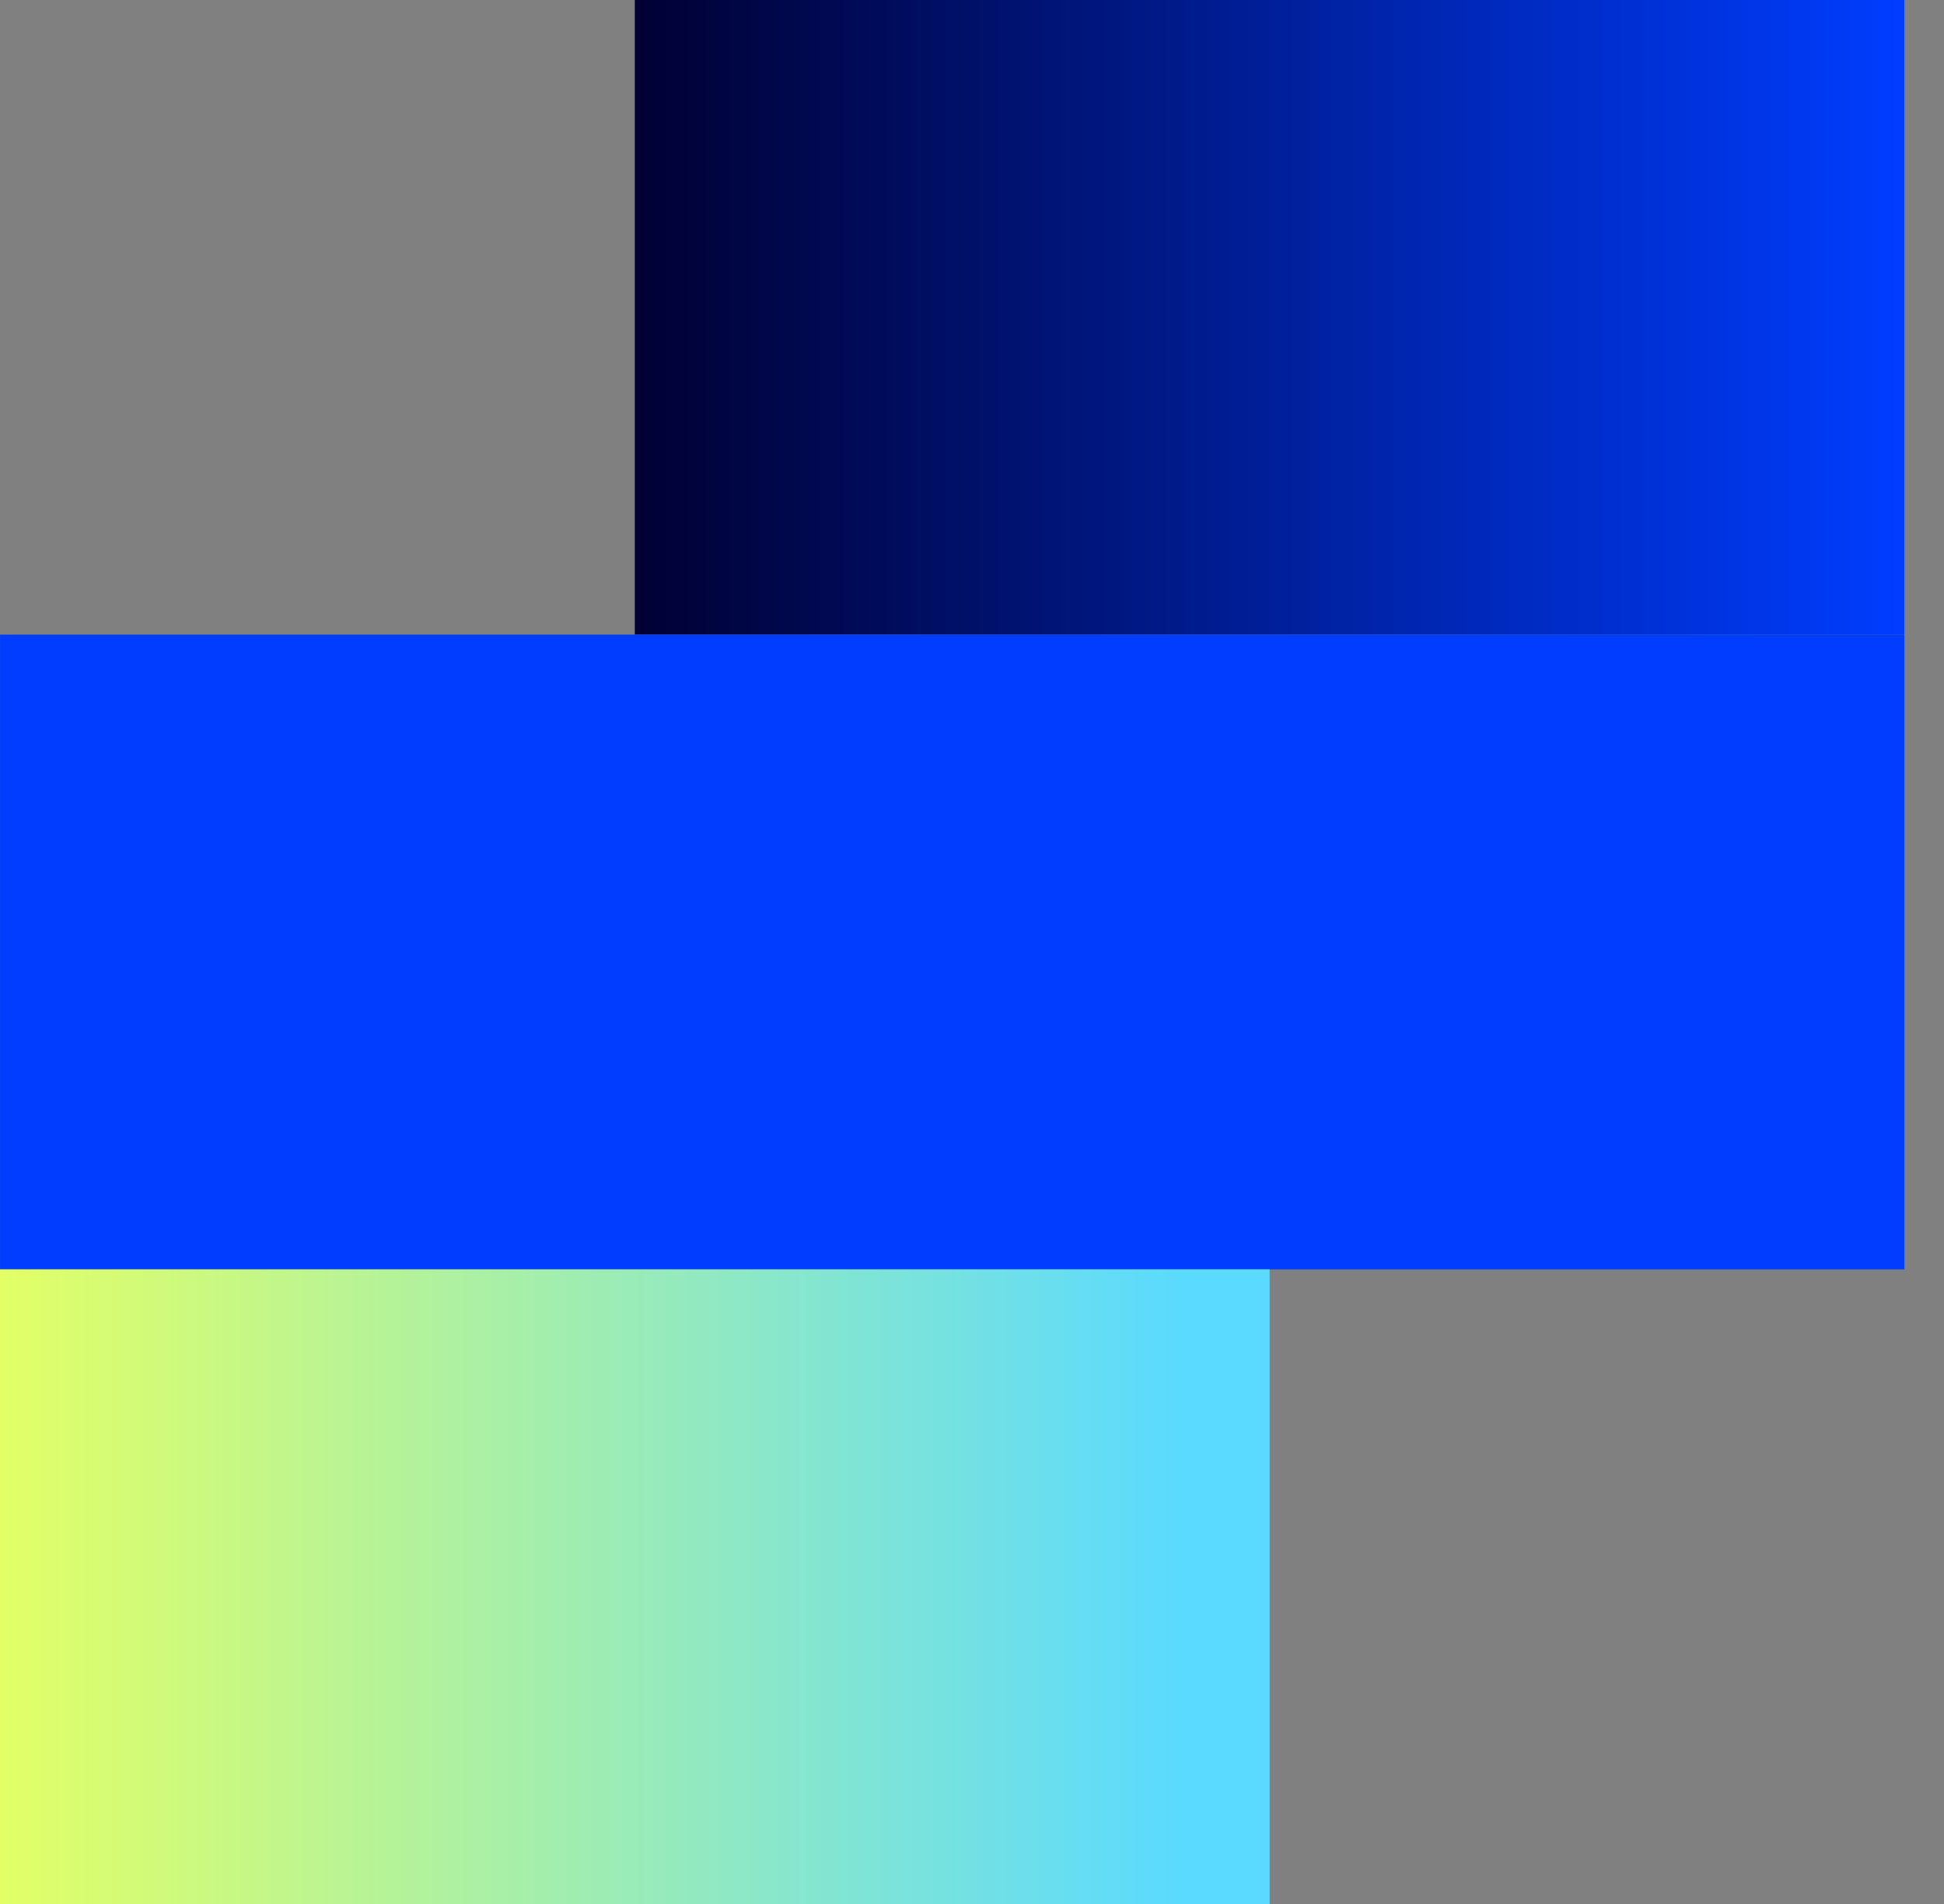 <svg width="49" height="48" viewBox="0 0 49 48" fill="none" xmlns="http://www.w3.org/2000/svg">
<rect x="0" y="0" width="49" height="48" fill="#808080" stroke="none"/>
<path fill-rule="evenodd" clip-rule="evenodd" d="M16.001 0V16H32.002H48.001V0H16.001Z" fill="url(#paint0_linear_117_2273)"/>
<path fill-rule="evenodd" clip-rule="evenodd" d="M32.001 16H16H0.001V32.001H16H32.001H48.002V16H32.001Z" fill="#003DFF"/>
<path fill-rule="evenodd" clip-rule="evenodd" d="M16 32H0V48H16H32.001V32H16Z" fill="url(#paint1_linear_117_2273)"/>
<defs>
<linearGradient id="paint0_linear_117_2273" x1="16" y1="8" x2="48" y2="8" gradientUnits="userSpaceOnUse">
<stop stop-color="#000033"/>
<stop offset="1" stop-color="#003DFF"/>
</linearGradient>
<linearGradient id="paint1_linear_117_2273" x1="0" y1="40" x2="32" y2="40" gradientUnits="userSpaceOnUse">
<stop stop-color="#E2FF66"/>
<stop offset="0.931" stop-color="#5ADAFF"/>
</linearGradient>
</defs>
</svg>
